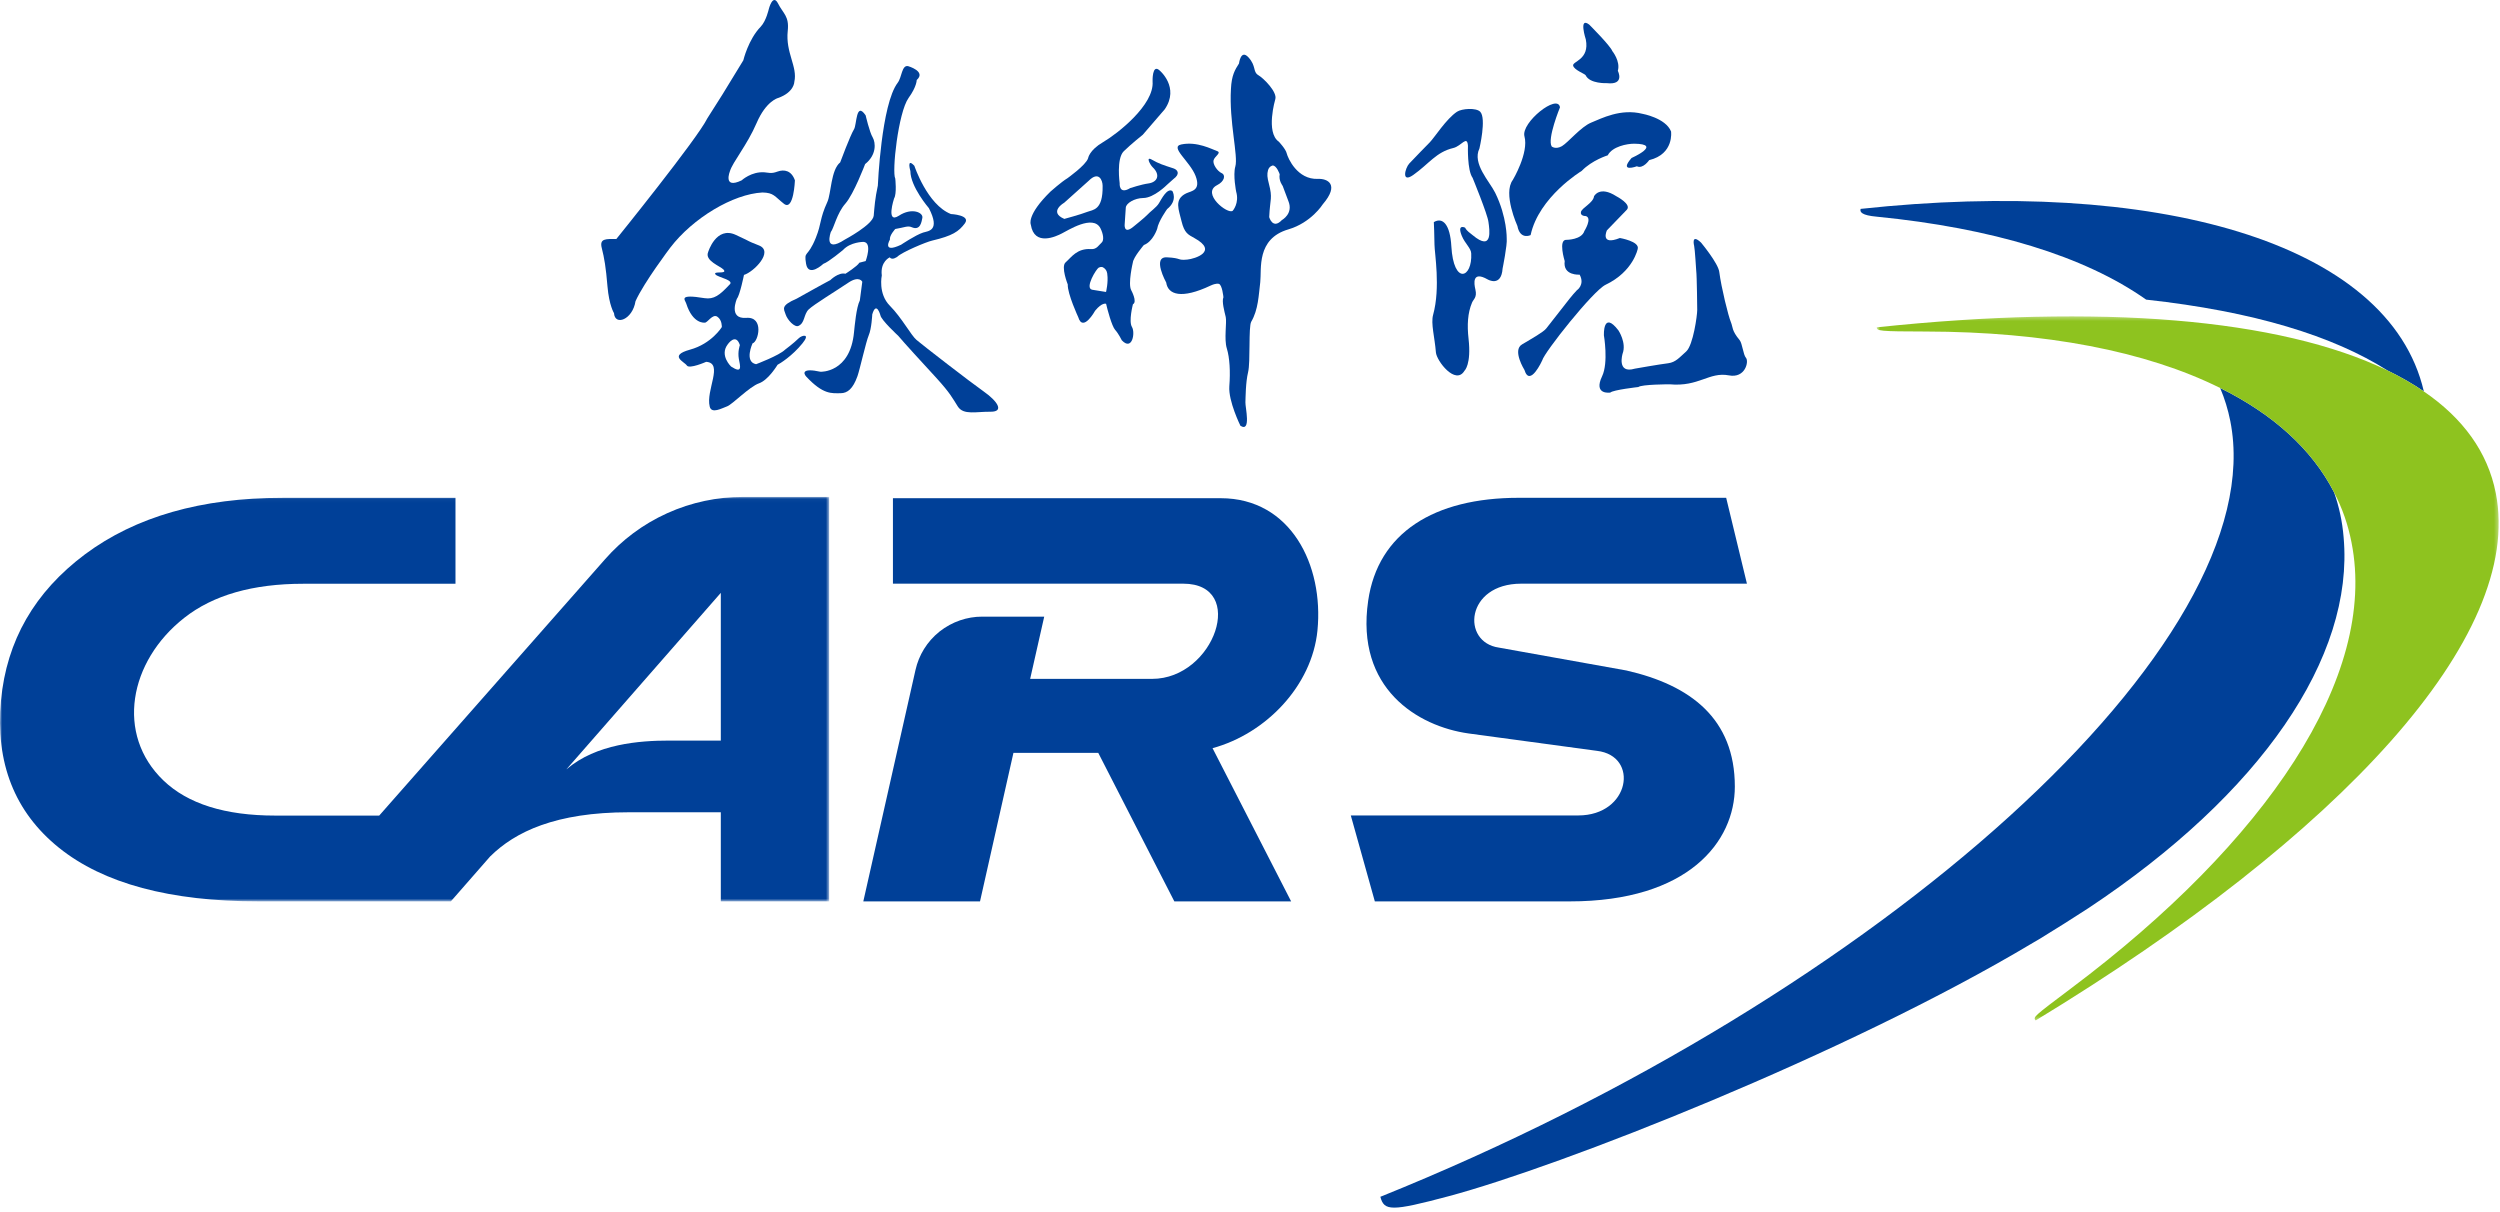 <?xml version="1.0" encoding="UTF-8"?>
<svg width="619px" height="300px" viewBox="0 0 619 300" version="1.1" xmlns="http://www.w3.org/2000/svg" xmlns:xlink="http://www.w3.org/1999/xlink">
    <title>logo</title>
    <defs>
        <polygon id="path-1" points="0.665 0.321 154.675 0.321 154.675 174.66 0.665 174.66"></polygon>
        <polygon id="path-3" points="0 0.031 205.298 0.031 205.298 100.173 0 100.173"></polygon>
    </defs>
    <g id="持续交付平台" stroke="none" stroke-width="1" fill="none" fill-rule="evenodd">
        <g id="logo">
            <path d="M389.51,16.258 C389.266,15.157 393.639,14.839 392.646,9.765 C392.646,9.765 390.799,4.054 393.482,6.085 C393.482,6.085 398.708,11.298 399.213,12.648 C399.213,12.648 401.269,15.174 400.573,17.539 C400.573,17.539 402.428,21.097 397.871,20.592 C397.871,20.592 393.622,20.787 392.611,18.645 C392.481,18.296 389.771,17.364 389.51,16.258" id="Fill-1" fill="#004098"></path>
            <path d="M377.454,33.753 C376.549,30.36 385.729,23.043 386.252,26.58 C386.252,26.58 383.029,34.419 384.205,36.27 C384.205,36.27 385.154,37.085 386.739,36.183 C388.3,35.252 391.408,31.41 393.97,30.36 C396.565,29.302 401.268,26.824 406.652,28.174 C406.652,28.174 412.392,29.193 413.752,32.543 C413.752,32.543 414.578,38.13 408.334,39.651 C408.334,39.651 406.808,41.911 405.293,41.171 C405.293,41.171 400.721,42.86 403.97,39.123 C403.97,39.123 411.773,35.657 404.623,35.582 C402.846,35.582 399.213,36.27 398.071,38.461 C398.071,38.461 394.179,39.651 391.626,42.316 C391.626,42.316 381.009,48.722 378.978,58.213 C378.978,58.213 376.383,59.489 375.712,55.953 C375.712,55.953 372.045,47.9 374.579,44.546 C374.579,44.546 378.577,37.86 377.454,33.753" id="Fill-3" fill="#004098"></path>
            <path d="M391.443,52.468 C391.722,51.419 394.475,50.265 394.683,48.596 C394.683,48.596 396.026,45.888 400.215,48.596 C400.215,48.596 404.117,50.601 402.767,51.971 L397.871,57.033 C397.871,57.033 396.06,60.936 401.085,58.931 C401.085,58.931 405.991,59.768 405.503,61.607 C405.503,61.607 404.44,67.234 397.523,70.52 C394.44,72.008 382.348,87.241 381.843,89.254 C381.843,89.254 378.787,96.022 377.454,91.596 C377.454,91.596 374.387,86.714 376.853,85.278 C379.318,83.805 382.192,82.197 382.863,81.314 C383.516,80.457 386.4,76.779 387.071,75.943 C387.767,75.055 389.265,73.065 390.433,71.866 C390.433,71.866 392.48,70.52 391.121,68.005 C391.121,68.005 386.914,68.326 387.42,64.642 C387.42,64.642 385.729,59.224 387.889,59.381 C387.889,59.381 391.626,59.381 392.296,57.189 C392.296,57.189 394.317,53.988 392.645,53.497 C392.645,53.497 391.199,53.536 391.443,52.468" id="Fill-5" fill="#004098"></path>
            <path d="M397.123,83.007 C397.123,83.007 396.861,76.77 400.721,81.806 C400.721,81.806 402.768,84.872 401.756,87.564 C401.756,87.564 400.216,92.64 404.779,91.282 C404.779,91.282 410.938,90.19 413.046,89.941 C414.91,89.689 415.799,88.54 417.523,87.002 C419.229,85.437 420.232,78.108 420.232,76.748 C420.232,76.748 420.163,68.325 419.98,66.98 C419.98,66.98 419.648,61.565 419.475,60.901 C419.475,60.901 418.638,57.689 421.163,60.05 C421.163,60.05 425.441,65.181 425.693,67.341 C426.199,71.221 427.924,78.27 428.586,79.81 C429.091,81.025 428.725,81.806 430.727,84.205 C431.408,85.038 431.617,87.83 432.297,88.594 C433.08,89.474 432.14,93.731 428.071,92.941 C423.133,92.015 420.685,95.829 413.395,95.154 C413.395,95.154 406.478,95.154 405.65,95.829 C405.65,95.829 399.396,96.527 398.708,97.202 C398.708,97.202 394.423,97.872 396.687,93.146 C398.29,89.779 397.123,83.007 397.123,83.007" id="Fill-7" fill="#004098"></path>
            <path d="M348.934,40.492 C347.924,41.572 346.888,45.444 349.902,43.335 C353.857,40.543 355.564,37.66 359.84,36.645 C361.861,36.166 363.255,33.401 363.464,36.075 C363.464,36.075 363.255,42.172 364.614,44.028 C364.614,44.028 368.341,53.096 368.543,54.977 C368.795,56.81 369.718,62.476 364.614,58.213 C363.935,57.62 363.255,57.299 362.75,56.366 C362.75,56.366 360.695,55.337 361.949,58.413 C362.715,60.291 364.257,61.479 364.275,62.768 C364.597,68.861 359.91,70.685 359.352,60.966 C359.047,55.595 357.228,53.675 355.015,54.998 C355.015,54.998 355.18,58.556 355.18,60.596 C355.18,62.586 356.705,71.187 354.841,77.947 C354.24,80.098 355.242,83.535 355.529,87.241 C355.677,89.331 360.415,95.513 362.612,91.784 C362.612,91.784 364.335,90.272 363.612,83.862 C363.238,80.512 363.386,77.499 364.475,74.928 C364.823,74.056 365.764,73.682 365.311,71.696 C364.945,70.199 364.475,66.98 368.341,69.185 C368.341,69.185 371.722,71.197 372.044,66.474 C372.044,66.474 373.238,60.596 373.064,59.066 C373.064,59.066 373.186,53.783 370.206,47.728 C368.795,44.889 364.475,40.492 366.303,36.776 C366.303,36.776 368.081,29.289 366.496,27.665 C365.486,26.627 361.949,26.876 360.756,27.665 C358.065,29.46 355.224,34.002 354.005,35.252 C352.767,36.488 350.765,38.575 348.934,40.492" id="Fill-9" fill="#004098"></path>
            <path d="M273.854,72.293 C273.854,72.293 270.967,71.831 270.387,71.731 C268.536,71.301 271.455,66.578 272.038,66.269 C272.583,65.987 273.009,66.143 273.009,66.143 C274.159,66.713 274.159,67.859 274.159,67.859 C274.452,69.859 273.854,72.293 273.854,72.293 M269.159,52.478 C267.661,53.077 263.524,54.202 263.524,54.202 C259.504,52.478 263.524,50.173 263.524,50.173 L269.586,44.738 C272.038,42.285 273.009,44.607 273.009,46.018 C273.109,52.128 270.622,51.907 269.159,52.478 M278.745,51.418 C278.806,50.312 280.932,49.05 283.053,49.027 C285.722,49.027 288.98,45.726 288.98,45.726 L290.548,44.327 C292.295,43.057 291.585,42.036 290.569,41.696 C287.918,40.839 286.919,40.517 285.23,39.551 C283.58,38.574 284.777,40.821 285.396,41.402 C287.373,43.277 286.628,45.112 284.324,45.425 C282.639,45.648 279.843,46.571 279.843,46.571 C276.972,48.321 277.23,45.356 277.23,45.356 C277.23,45.356 276.376,39.293 278.236,37.456 C280.096,35.634 282.944,33.374 282.944,33.374 L288.401,27.045 C292.13,21.584 287.103,17.43 287.103,17.43 C285.23,15.717 285.379,20.169 285.379,20.169 C285.832,25.992 276.594,33.169 273.127,35.19 C269.678,37.194 269.407,39.193 269.407,39.193 C268.842,40.913 264.286,44.137 264.286,44.137 C262.818,45.02 260.096,47.438 260.096,47.438 C254.068,53.343 255.231,55.629 255.231,55.629 C256.085,61.105 261.546,58.513 262.909,57.804 C264.308,57.125 270.622,53.011 272.456,56.493 C273.2,57.96 273.418,59.544 272.726,60.111 C272.064,60.665 271.563,61.772 270.169,61.675 C266.664,61.444 265.322,63.658 263.833,64.973 C262.626,66.038 264.377,70.43 264.377,70.43 C264.286,72.741 266.972,78.525 266.972,78.525 C268.136,82.405 271.15,76.936 271.15,76.936 C272.892,74.789 273.871,75.22 273.871,75.22 C274.159,76.508 275.27,80.751 276.119,81.692 C276.937,82.577 277.756,84.252 277.756,84.252 C280.339,87.001 281.132,82.385 280.278,80.965 C279.407,79.571 280.514,75.332 280.514,75.332 C281.677,74.762 280.096,71.865 280.096,71.865 C279.224,70.28 280.497,64.973 280.497,64.973 C280.64,63.674 283.219,60.669 283.219,60.669 C285.522,59.794 286.52,56.644 286.52,56.644 C286.812,54.78 288.98,51.772 288.98,51.772 C291.694,49.602 290.279,47.298 290.279,47.298 C288.98,46.443 287.556,49.34 286.956,50.312 C286.393,51.305 284.634,52.525 284.106,53.157 C283.51,53.822 280.657,56.108 280.657,56.108 C278.092,58.248 278.479,55.39 278.479,55.39 C278.479,55.39 278.68,52.541 278.745,51.418" id="Fill-11" fill="#004098"></path>
            <path d="M317.412,54.472 C315.116,56.918 314.254,53.759 314.254,53.759 C314.473,49.027 315.142,49.205 314.172,45.469 C313.766,43.914 313.692,43.143 313.963,42.132 C314.254,41.137 315.116,40.975 315.116,40.975 C316.123,40.975 316.85,43.143 316.85,43.143 C316.558,44.739 317.586,46.018 317.586,46.018 L318.988,49.749 C320.312,52.917 317.412,54.472 317.412,54.472 M326.323,44.292 C321.201,44.515 318.883,39.123 318.605,38.017 C318.379,36.916 316.632,35.077 316.632,35.077 C313.331,32.795 315.762,24.572 315.762,24.572 C316.322,22.834 312.891,19.371 311.533,18.593 C310.177,17.778 311.079,16.371 309.136,14.22 C307.202,12.077 306.776,15.718 306.776,15.718 C305.779,17.295 304.942,18.593 304.781,22.051 C304.298,30.077 306.614,38.654 305.87,41.206 C305.251,43.366 306.071,47.438 306.071,47.438 C306.912,50.312 305.217,52.193 305.217,52.193 C303.962,53.157 297.394,47.869 301.332,45.853 C303.219,44.908 303.527,43.335 302.472,42.861 C301.424,42.394 300.226,40.643 300.478,39.686 C300.731,38.684 302.555,37.813 301.332,37.399 C300.1,36.976 296.393,34.942 292.473,35.769 C289.534,36.388 294.634,39.926 296.032,43.575 C297.394,47.184 295.016,47.264 293.71,47.869 C290.587,49.375 291.911,51.981 292.547,54.781 C293.266,57.724 294.163,58.07 295.723,58.939 C301.767,62.255 295.831,64.088 293.997,64.267 C291.402,64.527 292.708,63.893 288.936,63.713 C285.178,63.508 288.753,69.955 288.753,69.955 C289.189,72.964 292.513,74.132 299.751,70.704 C301.224,70.033 301.767,70.281 301.767,70.281 C302.621,70.43 302.921,73.6 302.921,73.6 C302.472,74.611 303.164,77.106 303.492,78.491 C303.793,79.859 303.04,83.971 303.762,86.273 C304.472,88.595 304.664,92.015 304.381,95.643 C304.111,99.31 307.129,105.42 307.129,105.42 C309.864,107.155 308.3,100.738 308.365,99.632 C308.409,98.521 308.409,94.684 309.028,92.154 C309.646,89.628 309.089,80.905 309.808,79.655 C311.567,76.654 311.641,73.064 312.042,69.845 C312.403,66.601 311.039,59.132 318.988,56.798 C324.668,55.133 327.507,50.6 327.507,50.6 C331.793,45.596 328.631,44.184 326.323,44.292" id="Fill-13" fill="#004098"></path>
            <path d="M190.345,2.278 C190.345,2.278 191.326,-1.681 192.632,0.841 C193.9,3.379 195.446,3.959 195.045,7.648 C194.466,13.091 197.532,16.498 196.678,20.253 C196.678,20.253 196.678,22.835 192.667,24.259 C192.667,24.259 189.693,24.965 187.341,30.453 C185.006,35.888 181.452,40.065 180.742,42.352 C180.742,42.352 178.874,46.942 183.63,44.655 C183.63,44.655 186.06,42.413 189.292,42.665 C190.316,42.73 190.89,43.092 192.524,42.477 C194.157,41.894 195.968,42.202 196.822,44.655 C196.822,44.655 196.534,52.321 194.118,50.469 C191.74,48.596 191.614,47.721 188.783,47.659 C181.522,48.035 171.579,53.963 165.951,61.326 C165.951,61.326 159.47,69.88 157.355,74.568 C156.623,79.196 152.228,80.751 152.028,77.534 C152.028,77.534 150.822,75.673 150.412,70.917 C150.016,66.162 149.632,63.914 149.006,61.445 C148.366,59.001 150.016,59.171 152.612,59.171 C152.612,59.171 172.702,34.315 175.141,29.29 L178.874,23.402 C178.874,23.402 182.885,16.811 184.048,14.934 C184.048,14.934 185.281,9.752 188.365,6.594 C189.71,5.174 190.345,2.278 190.345,2.278" id="Fill-15" fill="#004098"></path>
            <path d="M181.017,90.755 C181.017,90.755 178.12,88.021 180.154,85.302 C180.154,85.302 182.174,82.297 183.195,85.452 C183.195,85.452 182.611,87.028 182.936,88.853 C183.281,90.655 183.9,92.641 181.017,90.755 M197.825,83.7 C196.495,85.007 194.382,86.578 194.382,86.578 C192.929,88.021 187.204,90.176 187.204,90.176 C184.208,89.589 186.333,85.007 186.333,85.007 C187.767,84.693 189.292,78.329 184.752,78.704 C180.232,79.035 182.466,73.948 182.466,73.948 C183.195,73.083 184.208,68.07 184.208,68.07 C186.621,67.35 191.669,62.255 187.929,60.775 C184.208,59.289 187.048,60.404 182.174,58.156 C177.292,55.896 175.333,62.425 175.333,62.425 C174.428,64.585 178.399,65.904 179.161,66.763 C180.232,68.005 176.369,66.976 177.167,67.97 C177.758,68.684 182.031,69.371 180.589,70.52 C178.195,73.083 176.767,74.188 174.428,73.823 C167.873,72.742 169.597,74.188 169.915,75.163 C171.556,80.319 174.496,79.886 174.496,79.886 C175.141,79.99 176.439,77.599 177.611,78.418 C178.817,79.215 178.725,80.982 178.725,80.982 C178.725,80.982 176.203,85.12 170.833,86.578 C165.476,88.069 169.452,89.554 170.062,90.495 C170.668,91.44 174.845,89.589 174.845,89.589 C179.218,89.894 174.706,96.636 175.725,100.669 C176.168,102.547 178.725,101.082 180.054,100.603 C181.361,100.11 185.572,95.734 187.929,94.911 C190.254,94.106 192.524,90.316 192.524,90.316 C193.084,90.041 196.133,88.17 198.694,85.007 C200.742,82.486 198.585,82.991 197.825,83.7" id="Fill-17" fill="#004098"></path>
            <path d="M211.451,32.007 C212.16,30.914 211.904,24.965 214.339,28.574 C214.339,28.574 215.292,32.73 216.081,34.028 C216.826,35.339 217.079,38.339 214.204,40.627 C214.204,40.627 211.399,48.035 209.33,50.396 C207.222,52.756 206.443,56.554 205.716,57.433 C205.716,57.433 203.721,62.891 209.191,59.316 C209.191,59.316 216.133,55.63 216.333,53.4 C216.525,51.195 216.643,49.224 217.353,45.953 C217.353,45.953 218.202,25.81 222.27,20.491 C223.324,19.111 223.25,16.079 224.83,16.371 C224.83,16.371 229.404,17.669 226.978,19.807 C226.978,19.807 227.008,21.432 224.957,24.259 C222.395,27.865 220.798,42.633 221.669,44.219 C221.669,44.219 222.087,47.964 221.381,49.115 C221.381,49.115 219.274,55.517 222.54,53.426 C225.789,51.279 228.694,52.641 228.367,53.987 C228.189,54.738 227.966,57.233 225.719,56.249 C224.757,55.818 223.921,56.331 221.669,56.697 C221.669,56.697 220.183,58.291 220.345,59.316 C220.345,59.316 218.242,62.891 223.107,60.596 C223.107,60.596 226.643,58.213 228.568,57.581 C229.875,57.18 232.871,57.159 230,51.549 C230,51.549 225.411,46.231 225.411,42.351 C225.411,42.351 224.395,38.902 226.399,41.06 C226.399,41.06 229.582,50.69 235.445,52.995 C235.445,52.995 240.401,53.235 238.912,55.29 C237.388,57.341 235.837,58.379 230.82,59.567 C229.404,59.867 223.324,62.424 222.179,63.566 C222.179,63.566 220.889,64.562 220.31,63.713 C220.31,63.713 217.906,64.75 218.333,68.198 C218.333,68.198 217.353,72.725 220.345,75.717 C223.302,78.703 225.571,83.037 226.951,84.187 C228.315,85.359 240.293,94.633 243.559,96.927 C246.865,99.245 248.806,101.961 245.266,101.945 C241.764,101.892 238.585,102.847 237.169,100.669 C235.771,98.47 235.284,97.367 231.869,93.604 C228.432,89.875 223.83,84.854 222.395,83.138 C222.395,83.138 218.115,79.196 217.984,78.043 C217.984,78.043 216.987,74.41 215.972,77.839 C215.972,77.839 215.807,81.395 215.101,83.007 C214.409,84.649 212.893,91.487 212.305,93.146 C211.18,96.287 209.845,97.345 208.133,97.36 C205.951,97.367 203.847,97.764 199.635,93.256 C198.882,92.446 198.547,91.035 203.167,92.049 C203.167,92.049 210.489,92.37 211.451,82.297 C211.617,80.751 212.013,76.096 212.893,74.392 L213.503,69.767 C213.503,69.767 212.775,68.139 209.983,70.033 C207.17,71.942 201.469,75.408 200.219,76.623 C198.956,77.873 199.317,79.989 197.693,80.695 C196.752,81.117 194.988,79.266 194.517,77.839 C194.047,76.431 193.246,75.672 197.257,73.948 C197.257,73.948 204.426,69.933 205.589,69.354 C205.589,69.354 207.606,67.349 209.33,67.781 C209.33,67.781 212.314,65.903 212.775,65.046 L214.339,64.641 C214.339,64.641 216.081,60.01 213.777,59.89 C213.777,59.89 210.598,59.89 208.747,61.88 C208.747,61.88 205.136,64.912 203.865,65.324 C203.865,65.324 200.18,68.799 199.583,65.324 C199.03,61.85 199.893,64.106 201.996,58.884 C203.468,55.225 202.884,54.311 204.862,49.98 C205.789,47.964 205.716,42.063 208.032,40.204 C208.032,40.204 210.498,33.561 211.451,32.007" id="Fill-19" fill="#004098"></path>
            <path d="M460.693,51.719 C460.431,52.525 460.998,53.316 464.665,53.648 C493.2,56.474 516.048,63.365 531.388,74.187 C558.008,77.106 577.685,83.173 591.134,91.726 C594.41,93.322 597.45,95.046 600.149,96.927 C591.491,59.575 533,43.914 460.693,51.719" id="Fill-21" fill="#004098"></path>
            <path d="M549.715,96.069 C550.821,98.691 551.658,101.409 552.225,104.262 C563.042,158.974 465.867,246.346 341.776,296.325 C342.716,299.862 344.406,299.994 358.675,296.187 C386.009,288.887 457,261.171 503.445,233.385 C503.906,233.123 504.394,232.834 504.944,232.513 C509.036,230.022 513.096,227.443 517.104,224.847 C559.715,196.571 582.939,162.811 580.281,133.041 C579.96,129.126 579.158,125.428 577.921,121.918 C572.417,111.162 562.73,102.52 549.715,96.069" id="Fill-23" fill="#004098"></path>
            <g id="编组" transform="translate(464, 78.01)">
                <mask id="mask-2" fill="white">
                    <use xlink:href="#path-1"></use>
                </mask>
                <g id="Clip-26"></g>
                <path d="M153.954,44.066 C151.952,33.917 145.827,25.528 136.149,18.918 C133.45,17.036 130.41,15.313 127.135,13.717 C100.35,0.77 55.777,-2.798 0.665,3.038 C0.752,3.914 1.109,4.057 12.895,4.075 C42.267,4.145 67.318,8.9 85.715,18.059 C98.729,24.51 108.417,33.152 113.921,43.908 C115.94,47.776 117.388,51.906 118.24,56.33 C124.808,89.557 97.091,130.462 48.835,166.681 C39.392,173.789 39.392,173.789 40.019,174.66 C115.429,128.851 161.036,79.715 153.954,44.066" id="Fill-25" fill="#8EC31F" mask="url(#mask-2)"></path>
            </g>
            <path d="M302.255,123.356 L221.09,123.356 L221.09,144.517 L292.974,144.517 C308.828,144.517 300.753,168.089 285.252,168.089 L255.066,168.089 L258.55,152.68 L243.172,152.68 C239.478,152.68 235.755,153.912 232.631,156.372 C229.496,158.878 227.496,162.253 226.682,165.858 L213.756,223.184 L242.653,223.184 L250.927,186.408 L271.929,186.408 L290.767,223.184 L319.686,223.184 L300.227,185.249 C313.448,181.65 324.842,169.814 326.201,156.116 C327.795,139.915 319.59,123.356 302.255,123.356" id="Fill-27" fill="#004098"></path>
            <path d="M402.697,166.012 L371.113,160.345 C361.757,159.021 362.873,144.517 376.653,144.517 L432.54,144.517 L427.401,123.256 L376.026,123.256 C355.015,123.256 341.183,131.953 338.76,148.736 C335.582,170.501 351.061,179.831 363.588,181.6 L395.416,185.911 C405.938,187.15 403.621,201.905 390.764,201.905 L334.458,201.905 L340.408,223.184 L340.713,223.184 L347.211,223.184 L388.69,223.184 C418.053,223.184 429.545,208.384 429.545,194.762 C429.545,177.933 418.551,169.622 402.697,166.012" id="Fill-29" fill="#004098"></path>
            <g id="编组" transform="translate(0, 123.01)">
                <mask id="mask-4" fill="white">
                    <use xlink:href="#path-3"></use>
                </mask>
                <g id="Clip-32"></g>
                <path d="M178.472,60.357 L165.677,60.357 C158.364,60.357 147.637,61.159 140.294,67.448 L140.268,67.448 L178.472,23.781 L178.472,60.357 Z M183.9,0.031 C177.637,0.031 171.286,1.312 165.198,4.06 C159.143,6.795 153.97,10.728 149.833,15.432 L93.892,78.928 L68.13,78.928 C55.722,78.928 46.486,76.009 40.478,70.244 C28.588,58.86 31.904,40.746 45.614,29.975 C52.766,24.334 62.603,21.529 75.091,21.529 L112.778,21.529 L112.778,0.253 L69.898,0.253 C49.861,0.253 33.572,4.919 21.058,14.23 C8.572,23.566 1.639,35.61 0.248,50.402 C-1.194,65.878 3.634,78.074 14.613,86.908 C25.633,95.758 42.096,100.173 64.019,100.173 L75.165,100.173 L103.37,100.173 L111.627,100.173 L121.466,88.928 L121.391,89.025 C127.564,82.918 137.637,78.108 155.712,78.108 L178.472,78.108 L178.472,100.173 L205.298,100.173 L205.298,0.031 L183.9,0.031 Z" id="Fill-31" fill="#004098" mask="url(#mask-4)"></path>
            </g>
        </g>
    </g>
</svg>